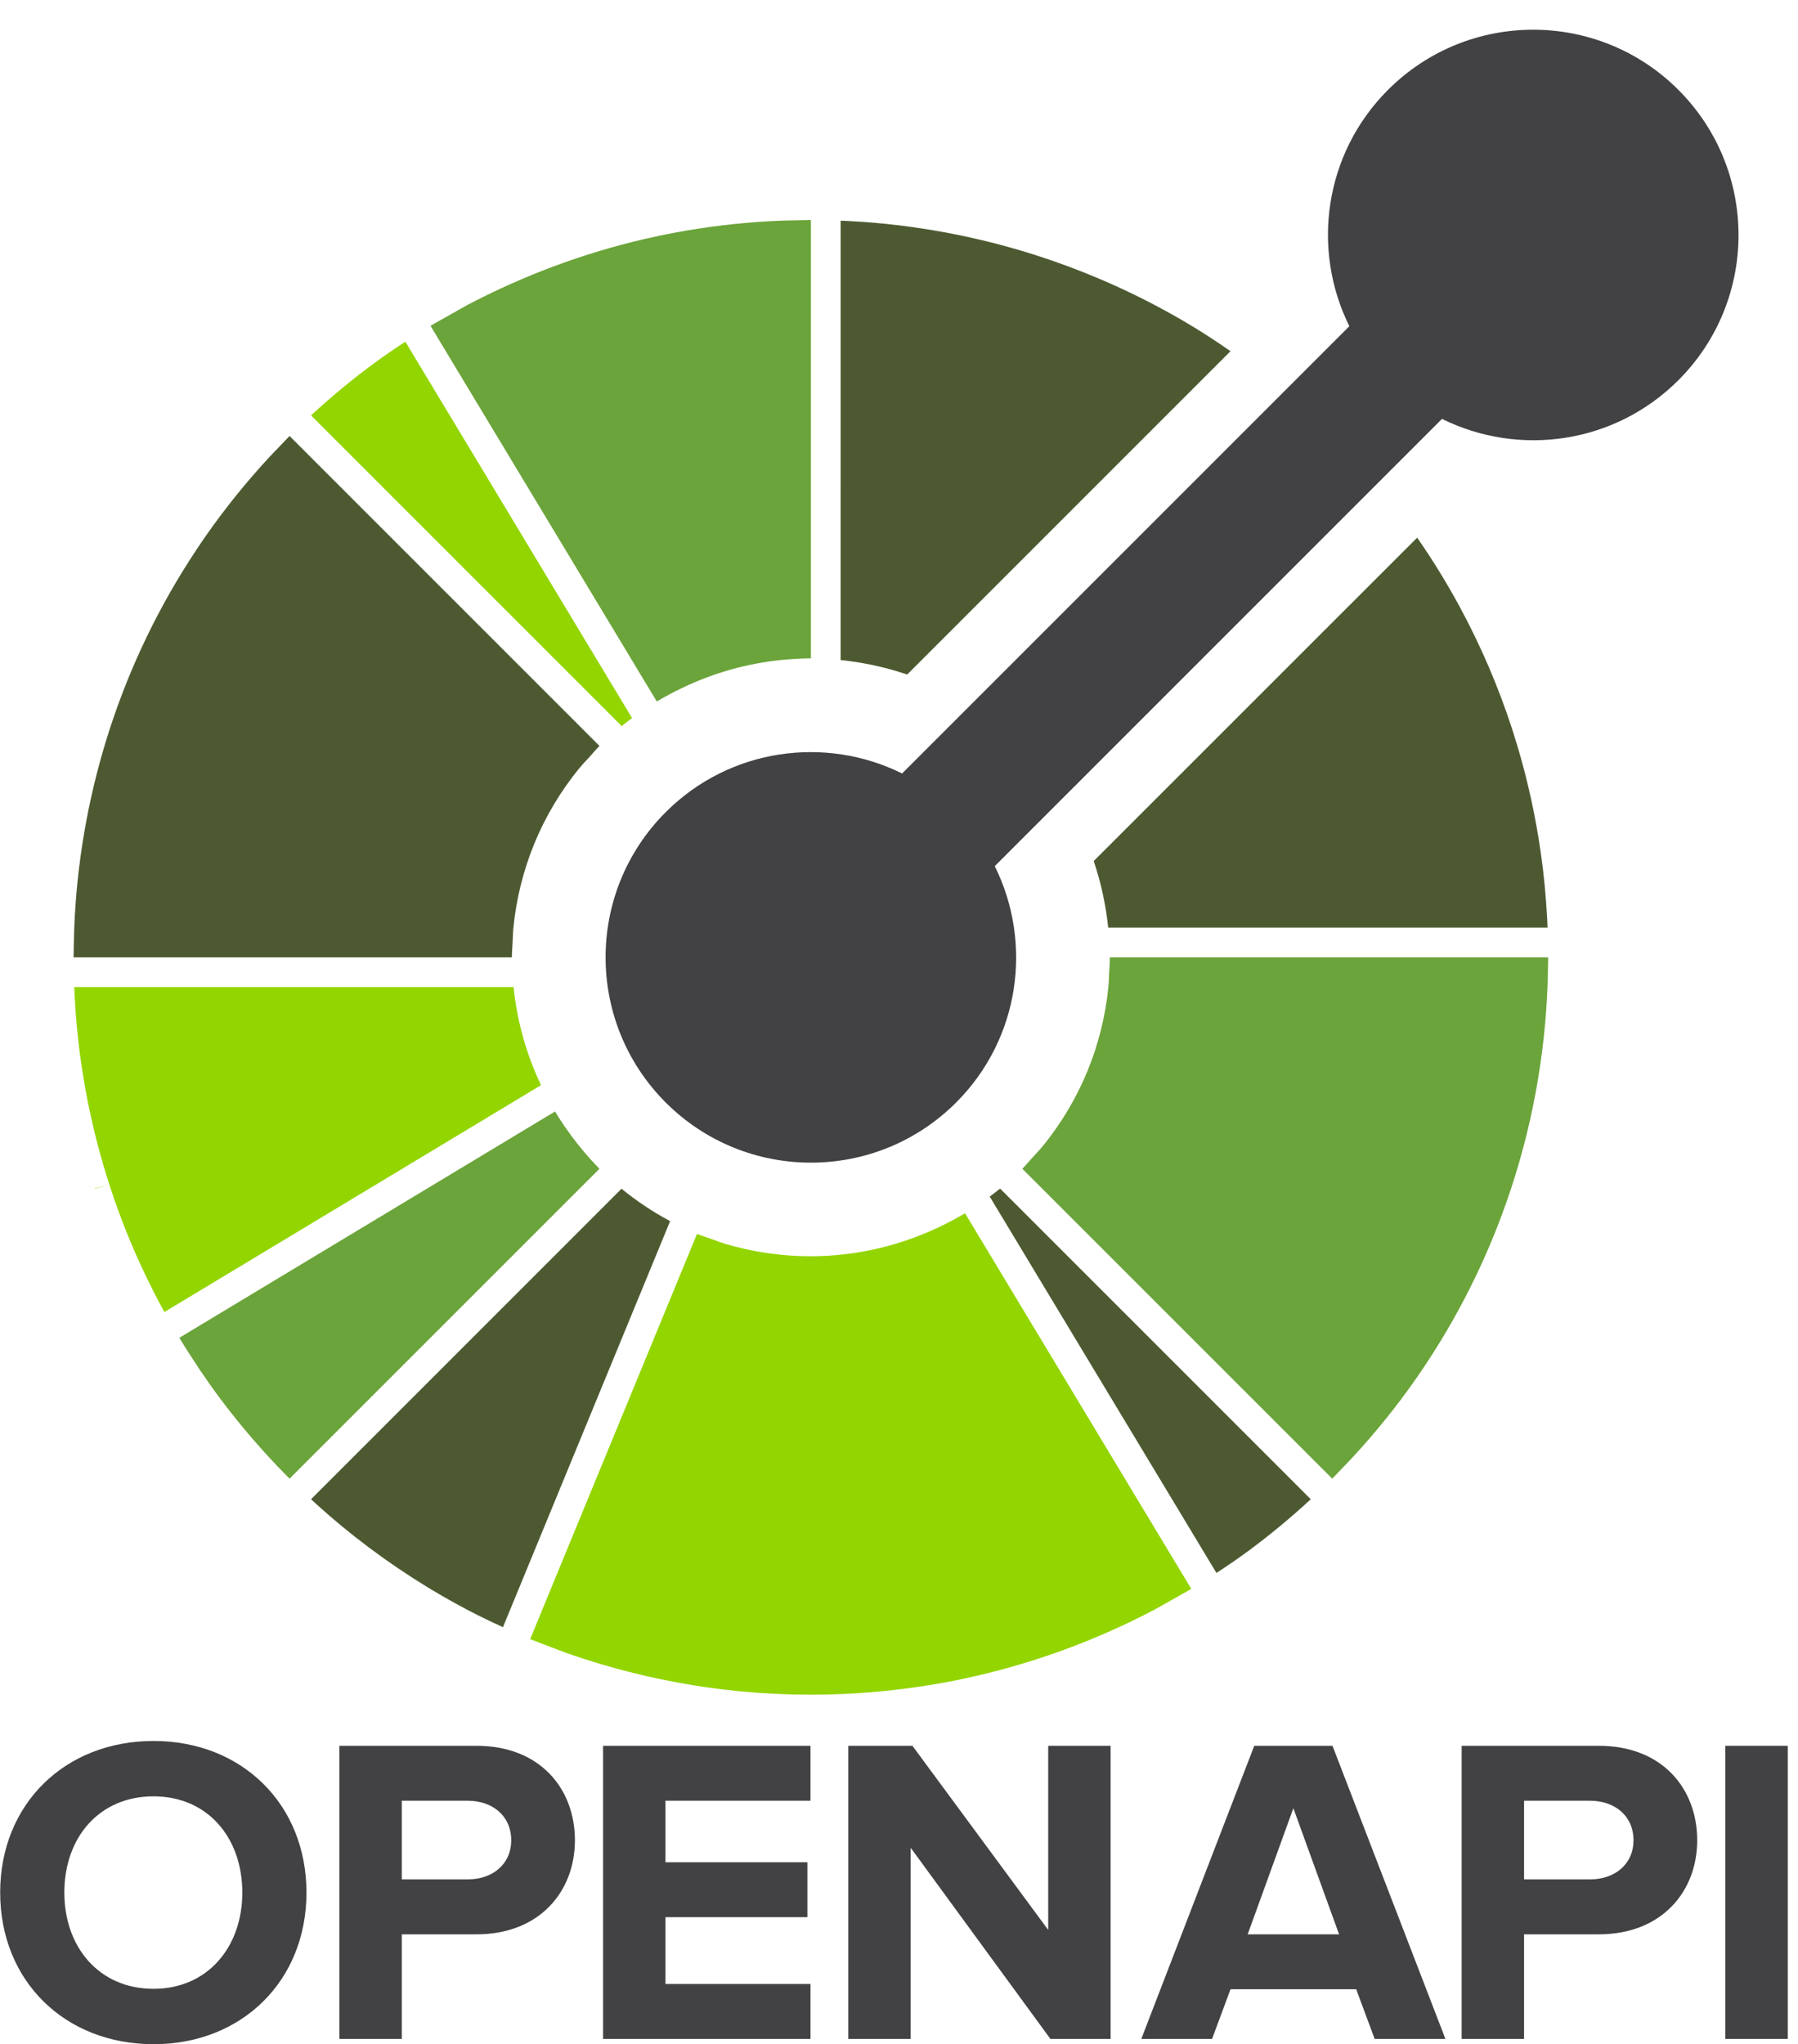 <svg class="devicon-openapi-plain-wordmark" space="preserve" version="1.1" viewBox="0 0 120.97 137.52" xmlns="http://www.w3.org/2000/svg">
<style type="text/css">
	.st0{fill:#93D500;}
	.st1{fill:#4D5A31;}
	.st2{fill:#6BA43A;}
	.st3{fill:#424143;}</style>
<g transform="translate(1.952 -1)">
<path class="st0" d="m32.601 67.409h-29.557c5e-3 0.144 9e-3 0.289 0.017 0.433 0.012 0.278 0.032 0.555 0.049 0.833 8e-3 0.119 0.013 0.238 0.022 0.356 0.023 0.322 0.051 0.642 0.08 0.962 7e-3 0.073 0.013 0.145 0.02 0.215 0.034 0.356 0.073 0.712 0.115 1.065 2e-3 0.035 6e-3 0.069 0.011 0.103 0.046 0.382 0.095 0.764 0.151 1.144 0 4e-3 1e-3 0.01 3e-3 0.014 0.339 2.356 0.848 4.69 1.527 6.984 3e-3 0.01 7e-3 0.019 9e-3 0.029 0.106 0.361 0.218 0.72 0.333 1.077 7e-3 0.021 0.014 0.042 0.02 0.063s0.013 0.042 0.02 0.063c0.105 0.323 0.215 0.645 0.325 0.968 0.029 0.081 0.056 0.163 0.086 0.244 0.099 0.279 0.2 0.558 0.304 0.837 0.048 0.126 0.096 0.251 0.143 0.378 0.09 0.231 0.179 0.46 0.27 0.691 0.069 0.173 0.141 0.346 0.213 0.519 0.074 0.18 0.15 0.359 0.226 0.54 0.094 0.22 0.192 0.439 0.289 0.658 0.058 0.131 0.117 0.261 0.175 0.391 0.12 0.263 0.244 0.526 0.368 0.787 0.041 0.084 0.08 0.168 0.122 0.252 0.145 0.301 0.293 0.599 0.443 0.895 0.025 0.046 0.047 0.091 0.07 0.137 0.169 0.328 0.341 0.656 0.518 0.981 8e-3 0.014 0.016 0.028 0.023 0.044 0.037 0.068 0.078 0.133 0.115 0.2l25.243-15.207 0.093-0.056c-0.996-2.1-1.616-4.332-1.846-6.6z" fill="#93d500"/>
<polygon class="st0" points="4.44 80.962 4.448 80.989 5.402 80.689" fill="#93d500"/>
<path class="st1" d="m39.865 80.977-20.89 20.891c0.107 0.1 0.213 0.201 0.323 0.298 0.194 0.176 0.392 0.351 0.589 0.523 0.102 0.091 0.202 0.181 0.304 0.269 0.236 0.204 0.474 0.403 0.711 0.602 0.065 0.054 0.128 0.107 0.192 0.16 0.267 0.221 0.539 0.438 0.812 0.654 0.035 0.027 0.07 0.055 0.105 0.083 0.295 0.232 0.593 0.458 0.894 0.686 0.013 8e-3 0.024 0.016 0.034 0.025 1.254 0.937 2.554 1.815 3.895 2.633 0.046 0.029 0.092 0.056 0.139 0.085 0.255 0.153 0.51 0.304 0.767 0.453 0.157 0.09 0.314 0.179 0.471 0.268 0.148 0.086 0.296 0.168 0.446 0.251 0.27 0.148 0.542 0.295 0.814 0.439 0.037 0.02 0.075 0.04 0.113 0.06 0.757 0.396 1.527 0.764 2.303 1.118l0.739-1.794 10.469-25.431 0.039-0.094c-1.142-0.609-2.238-1.334-3.269-2.179z" fill="#4d5a31"/>
<path class="st2" d="m37.697 78.904c-0.225-0.25-0.439-0.506-0.649-0.765-0.186-0.23-0.366-0.462-0.54-0.697-0.199-0.27-0.394-0.541-0.578-0.818-0.186-0.278-0.368-0.558-0.54-0.843l-25.276 15.225c0.388 0.645 0.793 1.273 1.206 1.894 0.014 0.021 0.027 0.044 0.041 0.065 5e-3 8e-3 0.01 0.015 0.015 0.023 0.014 0.02 0.026 0.042 0.04 0.063 1e-3 2e-3 3e-3 4e-3 4e-3 6e-3 0.033 0.05 0.067 0.098 0.101 0.148l6e-3 9e-3c1e-3 1e-3 2e-3 3e-3 3e-3 4e-3 0.439 0.649 0.89 1.288 1.355 1.91 0.01 0.013 0.021 0.027 0.031 0.04l0.03 0.039c0.202 0.268 0.405 0.535 0.614 0.8 0.027 0.035 0.054 0.069 0.083 0.103 0.214 0.274 0.432 0.544 0.654 0.812 0.052 0.063 0.106 0.127 0.158 0.191 0.2 0.239 0.4 0.477 0.604 0.713 0.087 0.101 0.178 0.202 0.266 0.302 0.174 0.198 0.346 0.395 0.524 0.59 0.097 0.107 0.198 0.215 0.297 0.322 0.045 0.049 0.089 0.097 0.135 0.146 0.13 0.14 0.259 0.28 0.39 0.419 0.052 0.055 0.107 0.109 0.16 0.164 0.23 0.24 0.462 0.48 0.699 0.716l20.85-20.85c-0.238-0.239-0.462-0.484-0.683-0.731z" fill="#6ba43a"/>
<path class="st1" d="m65.334 80.966c-0.229 0.185-0.461 0.366-0.697 0.54l0.052 0.087 15.202 25.235c0.704-0.46 1.4-0.934 2.08-1.432 1.471-1.085 2.895-2.261 4.267-3.527l-20.822-20.821z" fill="#4d5a31"/>
<path class="st0" d="m77.97 108.03c0.011-6e-3 0.023-0.013 0.034-0.019l-1e-3 -1e-3c-0.011 7e-3 -0.022 0.013-0.033 0.02z" fill="#93d500"/>
<polygon class="st0" points="77.955 108.04 77.956 108.04 77.956 108.04" fill="#93d500"/>
<path class="st0" d="m78.003 108.01c0.067-0.036 0.134-0.071 0.2-0.11l-4e-3 -7e-3c-0.066 0.039-0.131 0.078-0.196 0.117z" fill="#93d500"/>
<polygon class="st0" points="77.961 108.04 77.97 108.03" fill="#93d500"/>
<polygon class="st0" points="77.955 108.04 77.956 108.04 77.919 107.98" fill="#93d500"/>
<path class="st0" d="m77.97 108.03c0.012-6e-3 0.023-0.012 0.034-0.018-0.011 5e-3 -0.023 0.012-0.034 0.018z" fill="#93d500"/>
<polygon class="st0" points="77.951 108.04 77.942 108.05 77.951 108.04" fill="#93d500"/>
<polygon class="st0" points="77.951 108.04 77.951 108.04 77.956 108.04 77.955 108.04" fill="#93d500"/>
<path class="st0" d="m77.961 108.04-6e-3 3e-3c5e-3 -3e-3 0.01-5e-3 0.015-8e-3v-1e-3c-3e-3 3e-3 -6e-3 4e-3 -9e-3 6e-3z" fill="#93d500"/>
<path class="st0" d="m78.004 108.01c0.066-0.039 0.133-0.072 0.198-0.112-0.065 0.04-0.132 0.074-0.198 0.112z" fill="#93d500"/>
<polygon class="st0" points="78.202 107.9 78.198 107.89" fill="#93d500"/>
<polygon class="st0" points="77.934 108.05 77.935 108.05 77.936 108.05" fill="#93d500"/>
<polygon class="st0" points="77.942 108.05 77.936 108.05 77.942 108.05 77.942 108.05" fill="#93d500"/>
<path class="st0" d="m77.682 107.04-0.516-0.856-14.19-23.555c-0.287 0.173-0.581 0.329-0.874 0.487-0.296 0.159-0.594 0.308-0.896 0.451-2.726 1.293-5.677 1.953-8.632 1.953-1.936 0-3.871-0.28-5.742-0.838-0.319-0.095-0.63-0.22-0.945-0.332-0.315-0.111-0.634-0.207-0.944-0.335l-10.463 25.412-0.41 0.996-0.351 0.853-2e-3 4e-3c0.027 0.011 0.055 0.02 0.082 0.031 0.029 0.012 0.057 0.021 0.086 0.033h1e-3c1e-3 0 2e-3 1e-3 2e-3 1e-3 7e-3 3e-3 0.014 5e-3 0.02 8e-3 0.247 0.101 0.496 0.188 0.744 0.285 0.311 0.121 0.622 0.244 0.934 0.358 0.159 0.058 0.317 0.126 0.476 0.182h1e-3c3.278 1.158 6.67 1.968 10.119 2.422 0.135 0.016 0.269 0.035 0.404 0.054 0.141 0.016 0.283 0.03 0.424 0.046 0.266 0.03 0.531 0.061 0.798 0.087 0.066 5e-3 0.132 0.011 0.198 0.017 0.327 0.031 0.654 0.059 0.979 0.082 0.111 8e-3 0.223 0.013 0.333 0.021 0.287 0.019 0.572 0.037 0.858 0.05 0.175 0.01 0.35 0.015 0.526 0.021 0.227 8e-3 0.453 0.017 0.682 0.024 0.327 8e-3 0.657 0.011 0.986 0.012 0.078 0 0.155 2e-3 0.232 3e-3 2.755 0 5.509-0.229 8.233-0.686 0.046-7e-3 0.091-0.015 0.138-0.021 0.288-0.05 0.576-0.104 0.864-0.157 0.164-0.032 0.329-0.063 0.491-0.095 0.168-0.035 0.337-0.07 0.505-0.106 0.281-0.059 0.561-0.12 0.842-0.185 0.05-0.011 0.101-0.021 0.152-0.035 4.141-0.965 8.14-2.459 11.897-4.436l1e-3 -1e-3c0.246-0.13 0.486-0.278 0.731-0.411 0.292-0.16 0.582-0.325 0.872-0.491 0.201-0.115 0.404-0.221 0.603-0.34l1e-3 -1e-3c2e-3 -1e-3 4e-3 -3e-3 6e-3 -4e-3h1e-3c3e-3 -2e-3 6e-3 -3e-3 9e-3 -5e-3 2e-3 -1e-3 3e-3 -2e-3 4e-3 -3e-3l-0.037-0.063 0.037 0.063 6e-3 -3e-3c3e-3 -2e-3 6e-3 -3e-3 9e-3 -5e-3 0.011-7e-3 0.022-0.013 0.033-0.02l0.195-0.117z" fill="#93d500"/>
<path class="st0" d="m39.876 49.852c0.23-0.186 0.462-0.366 0.697-0.54l-0.052-0.087-15.201-25.235c-0.706 0.461-1.404 0.936-2.085 1.436-1.47 1.082-2.893 2.257-4.262 3.522l20.822 20.822z" fill="#93d500"/>
<path class="st1" d="m17.53 30.334c-0.237 0.237-0.461 0.482-0.692 0.722s-0.466 0.479-0.692 0.723c-1.538 1.665-2.944 3.409-4.212 5.22-0.061 0.085-0.122 0.174-0.182 0.261-0.143 0.208-0.284 0.416-0.423 0.625-0.145 0.217-0.289 0.437-0.429 0.656-0.053 0.08-0.105 0.161-0.156 0.241-4.789 7.513-7.355 16.034-7.7 24.627-0.013 0.333-0.02 0.667-0.027 1-6e-3 0.333-0.017 0.667-0.017 1h29.488c0-0.334 0.031-0.666 0.048-1s0.022-0.668 0.055-1c0.381-3.84 1.863-7.589 4.447-10.739 0.21-0.256 0.447-0.496 0.672-0.743 0.224-0.247 0.432-0.504 0.671-0.742z" fill="#4d5a31"/>
<path class="st1" d="m78.373 23.014c-0.04-0.025-0.082-0.049-0.122-0.073-0.259-0.159-0.521-0.312-0.783-0.465-0.152-0.088-0.304-0.173-0.457-0.26-0.154-0.086-0.306-0.172-0.461-0.256-0.266-0.146-0.533-0.29-0.801-0.432-0.042-0.021-0.083-0.044-0.126-0.066-1.729-0.904-3.505-1.7-5.318-2.391-0.046-0.019-0.094-0.037-0.141-0.054-0.395-0.148-0.791-0.295-1.19-0.433-3.221-1.125-6.552-1.914-9.936-2.358-0.138-0.019-0.277-0.038-0.415-0.056-0.139-0.017-0.277-0.031-0.415-0.046-0.267-0.031-0.533-0.061-0.801-0.087-0.074-7e-3 -0.149-0.012-0.224-0.02-0.317-0.029-0.636-0.057-0.953-0.08-0.123-9e-3 -0.248-0.016-0.371-0.023-0.272-0.018-0.547-0.037-0.819-0.049-0.146-8e-3 -0.29-0.012-0.434-0.017l-1e-3 29.444v0.115c1.517 0.157 3.02 0.48 4.478 0.975l21.754-21.754c-0.807-0.559-1.624-1.103-2.464-1.614z" fill="#4d5a31"/>
<polygon class="st2" points="27.529 23.781 27.013 22.924" fill="#6ba43a"/>
<polygon class="st2" points="27.01 22.919 27.013 22.924" fill="#6ba43a"/>
<path class="st2" d="m51.606 15.825c-0.333 7e-3 -0.667 8e-3 -1 0.021-2.086 0.084-4.168 0.297-6.233 0.643-0.045 8e-3 -0.09 0.015-0.136 0.023-0.29 0.05-0.577 0.103-0.865 0.157-0.163 0.031-0.327 0.061-0.49 0.094-0.17 0.034-0.339 0.069-0.508 0.106-0.28 0.058-0.56 0.119-0.84 0.184-0.051 0.011-0.101 0.023-0.153 0.034-4.141 0.966-8.142 2.461-11.898 4.438h-1e-3c-0.245 0.13-0.484 0.277-0.728 0.411-0.292 0.16-0.582 0.325-0.872 0.491-0.215 0.124-0.434 0.238-0.648 0.366-2e-3 1e-3 -5e-3 3e-3 -7e-3 4e-3h-1e-3c-0.015 9e-3 -0.03 0.017-0.045 0.026-0.056 0.034-0.114 0.062-0.17 0.096l3e-3 5e-3 0.516 0.857 14.705 24.412c0.287-0.173 0.581-0.33 0.874-0.487 0.295-0.159 0.594-0.308 0.895-0.451 2.1-1 4.332-1.62 6.601-1.85 0.333-0.034 0.666-0.062 1-0.079 0.333-0.017 0.666-0.034 1-0.034l1e-3 -29.487c-0.334-1e-3 -0.667 0.013-1 0.02z" fill="#6ba43a"/>
<path class="st1" d="m102.15 62.971c-0.014-0.265-0.03-0.529-0.048-0.795-8e-3 -0.132-0.015-0.263-0.026-0.397-0.022-0.311-0.048-0.623-0.077-0.934-6e-3 -0.081-0.014-0.161-0.021-0.242-0.034-0.348-0.071-0.696-0.111-1.043-4e-3 -0.028-7e-3 -0.056-0.01-0.084-2e-3 -0.013-3e-3 -0.027-5e-3 -0.04-0.046-0.375-0.096-0.75-0.149-1.124-1e-3 -0.011-2e-3 -0.025-5e-3 -0.035-0.339-2.351-0.847-4.681-1.524-6.972-5e-3 -0.016-9e-3 -0.03-0.014-0.044-0.107-0.356-0.216-0.71-0.328-1.063-0.015-0.046-0.031-0.093-0.045-0.14-0.105-0.319-0.211-0.636-0.321-0.954-0.031-0.085-0.061-0.171-0.091-0.258-0.097-0.275-0.197-0.549-0.299-0.823-0.049-0.131-0.099-0.261-0.15-0.391-0.086-0.227-0.175-0.454-0.265-0.678-0.072-0.18-0.144-0.357-0.218-0.534-0.072-0.176-0.146-0.35-0.22-0.526-0.097-0.224-0.195-0.448-0.294-0.671-0.056-0.125-0.112-0.252-0.17-0.378-0.122-0.266-0.247-0.532-0.373-0.797-0.039-0.08-0.077-0.162-0.116-0.242-0.147-0.303-0.296-0.606-0.448-0.906-0.022-0.041-0.043-0.083-0.065-0.125-0.17-0.331-0.344-0.663-0.521-0.99-7e-3 -0.011-0.012-0.024-0.019-0.035-0.859-1.58-1.802-3.108-2.822-4.578l-21.763 21.759c0.495 1.459 0.817 2.961 0.974 4.477h29.56c-5e-3 -0.146-9e-3 -0.292-0.016-0.437z" fill="#4d5a31"/>
<path class="st2" d="m72.722 65.408c0 0.334-0.031 0.666-0.048 1-0.016 0.334-0.022 0.668-0.055 1-0.381 3.84-1.863 7.59-4.446 10.74-0.21 0.256-0.447 0.496-0.672 0.743-0.224 0.247-0.432 0.504-0.671 0.742l20.851 20.85c0.237-0.237 0.46-0.482 0.691-0.723s0.466-0.479 0.691-0.723c1.543-1.671 2.953-3.419 4.224-5.236 0.051-0.072 0.099-0.143 0.148-0.214 0.155-0.223 0.306-0.448 0.458-0.673 0.133-0.201 0.266-0.402 0.395-0.605 0.064-0.097 0.128-0.198 0.19-0.295 4.782-7.509 7.341-16.021 7.685-24.607 0.013-0.333 0.02-0.667 0.027-1s0.017-0.666 0.017-1h-29.485z" fill="#6ba43a"/>
<path class="st3" d="m110.97 7.046c-5.395-5.395-14.142-5.395-19.536 0-4.304 4.303-5.164 10.736-2.601 15.902l-30.091 30.092c-5.166-2.562-11.599-1.703-15.903 2.6-5.395 5.395-5.394 14.142 0 19.537 5.396 5.395 14.143 5.393 19.538-1e-3 4.303-4.303 5.162-10.736 2.599-15.903l30.091-30.091c5.167 2.562 11.599 1.703 15.902-2.601 5.396-5.393 5.396-14.14 1e-3 -19.535z" fill="#424143"/>
</g>
<g transform="matrix(.402 0 0 .402 -47.175 105.33)" fill="#424143">
<path class="st3" d="m117.38 54.729c0-14.783 10.811-25.374 25.668-25.374 14.782 0 25.594 10.591 25.594 25.374 0 14.782-10.811 25.375-25.594 25.375-14.856-1e-3 -25.668-10.593-25.668-25.375zm40.525 0c0-9.194-5.81-16.107-14.856-16.107-9.121 0-14.931 6.913-14.931 16.107 0 9.119 5.81 16.107 14.931 16.107 9.045 0 14.856-6.988 14.856-16.107z"/>
<path class="st3" d="m174.15 79.22v-49.056h22.948c10.663 0 16.474 7.207 16.474 15.812 0 8.531-5.885 15.74-16.474 15.74h-12.504v17.504zm28.758-33.244c0-4.119-3.162-6.619-7.282-6.619h-11.031v13.165h11.031c4.12 0 7.282-2.5 7.282-6.546z"/>
<path class="st3" d="m218.28 79.22v-49.056h34.715v9.193h-24.27v10.297h23.756v9.194h-23.756v11.179h24.27v9.194z"/>
<path class="st3" d="m293.15 79.22-23.386-31.993v31.993h-10.446v-49.056h10.739l22.726 30.817v-30.817h10.444v49.056z"/>
<path class="st3" d="m347.42 79.22-3.09-8.311h-21.034l-3.089 8.311h-11.841l18.902-49.056h13.094l18.899 49.056zm-13.607-38.612-7.648 21.108h15.299z"/>
<path class="st3" d="m361.98 79.22v-49.056h22.947c10.663 0 16.474 7.207 16.474 15.812 0 8.531-5.886 15.74-16.474 15.74h-12.504v17.504zm28.758-33.244c0-4.119-3.162-6.619-7.282-6.619h-11.032v13.165h11.032c4.119 0 7.282-2.5 7.282-6.546z"/>
<path class="st3" d="m406.11 79.22v-49.056h10.445v49.056z"/>
</g>
</svg>

